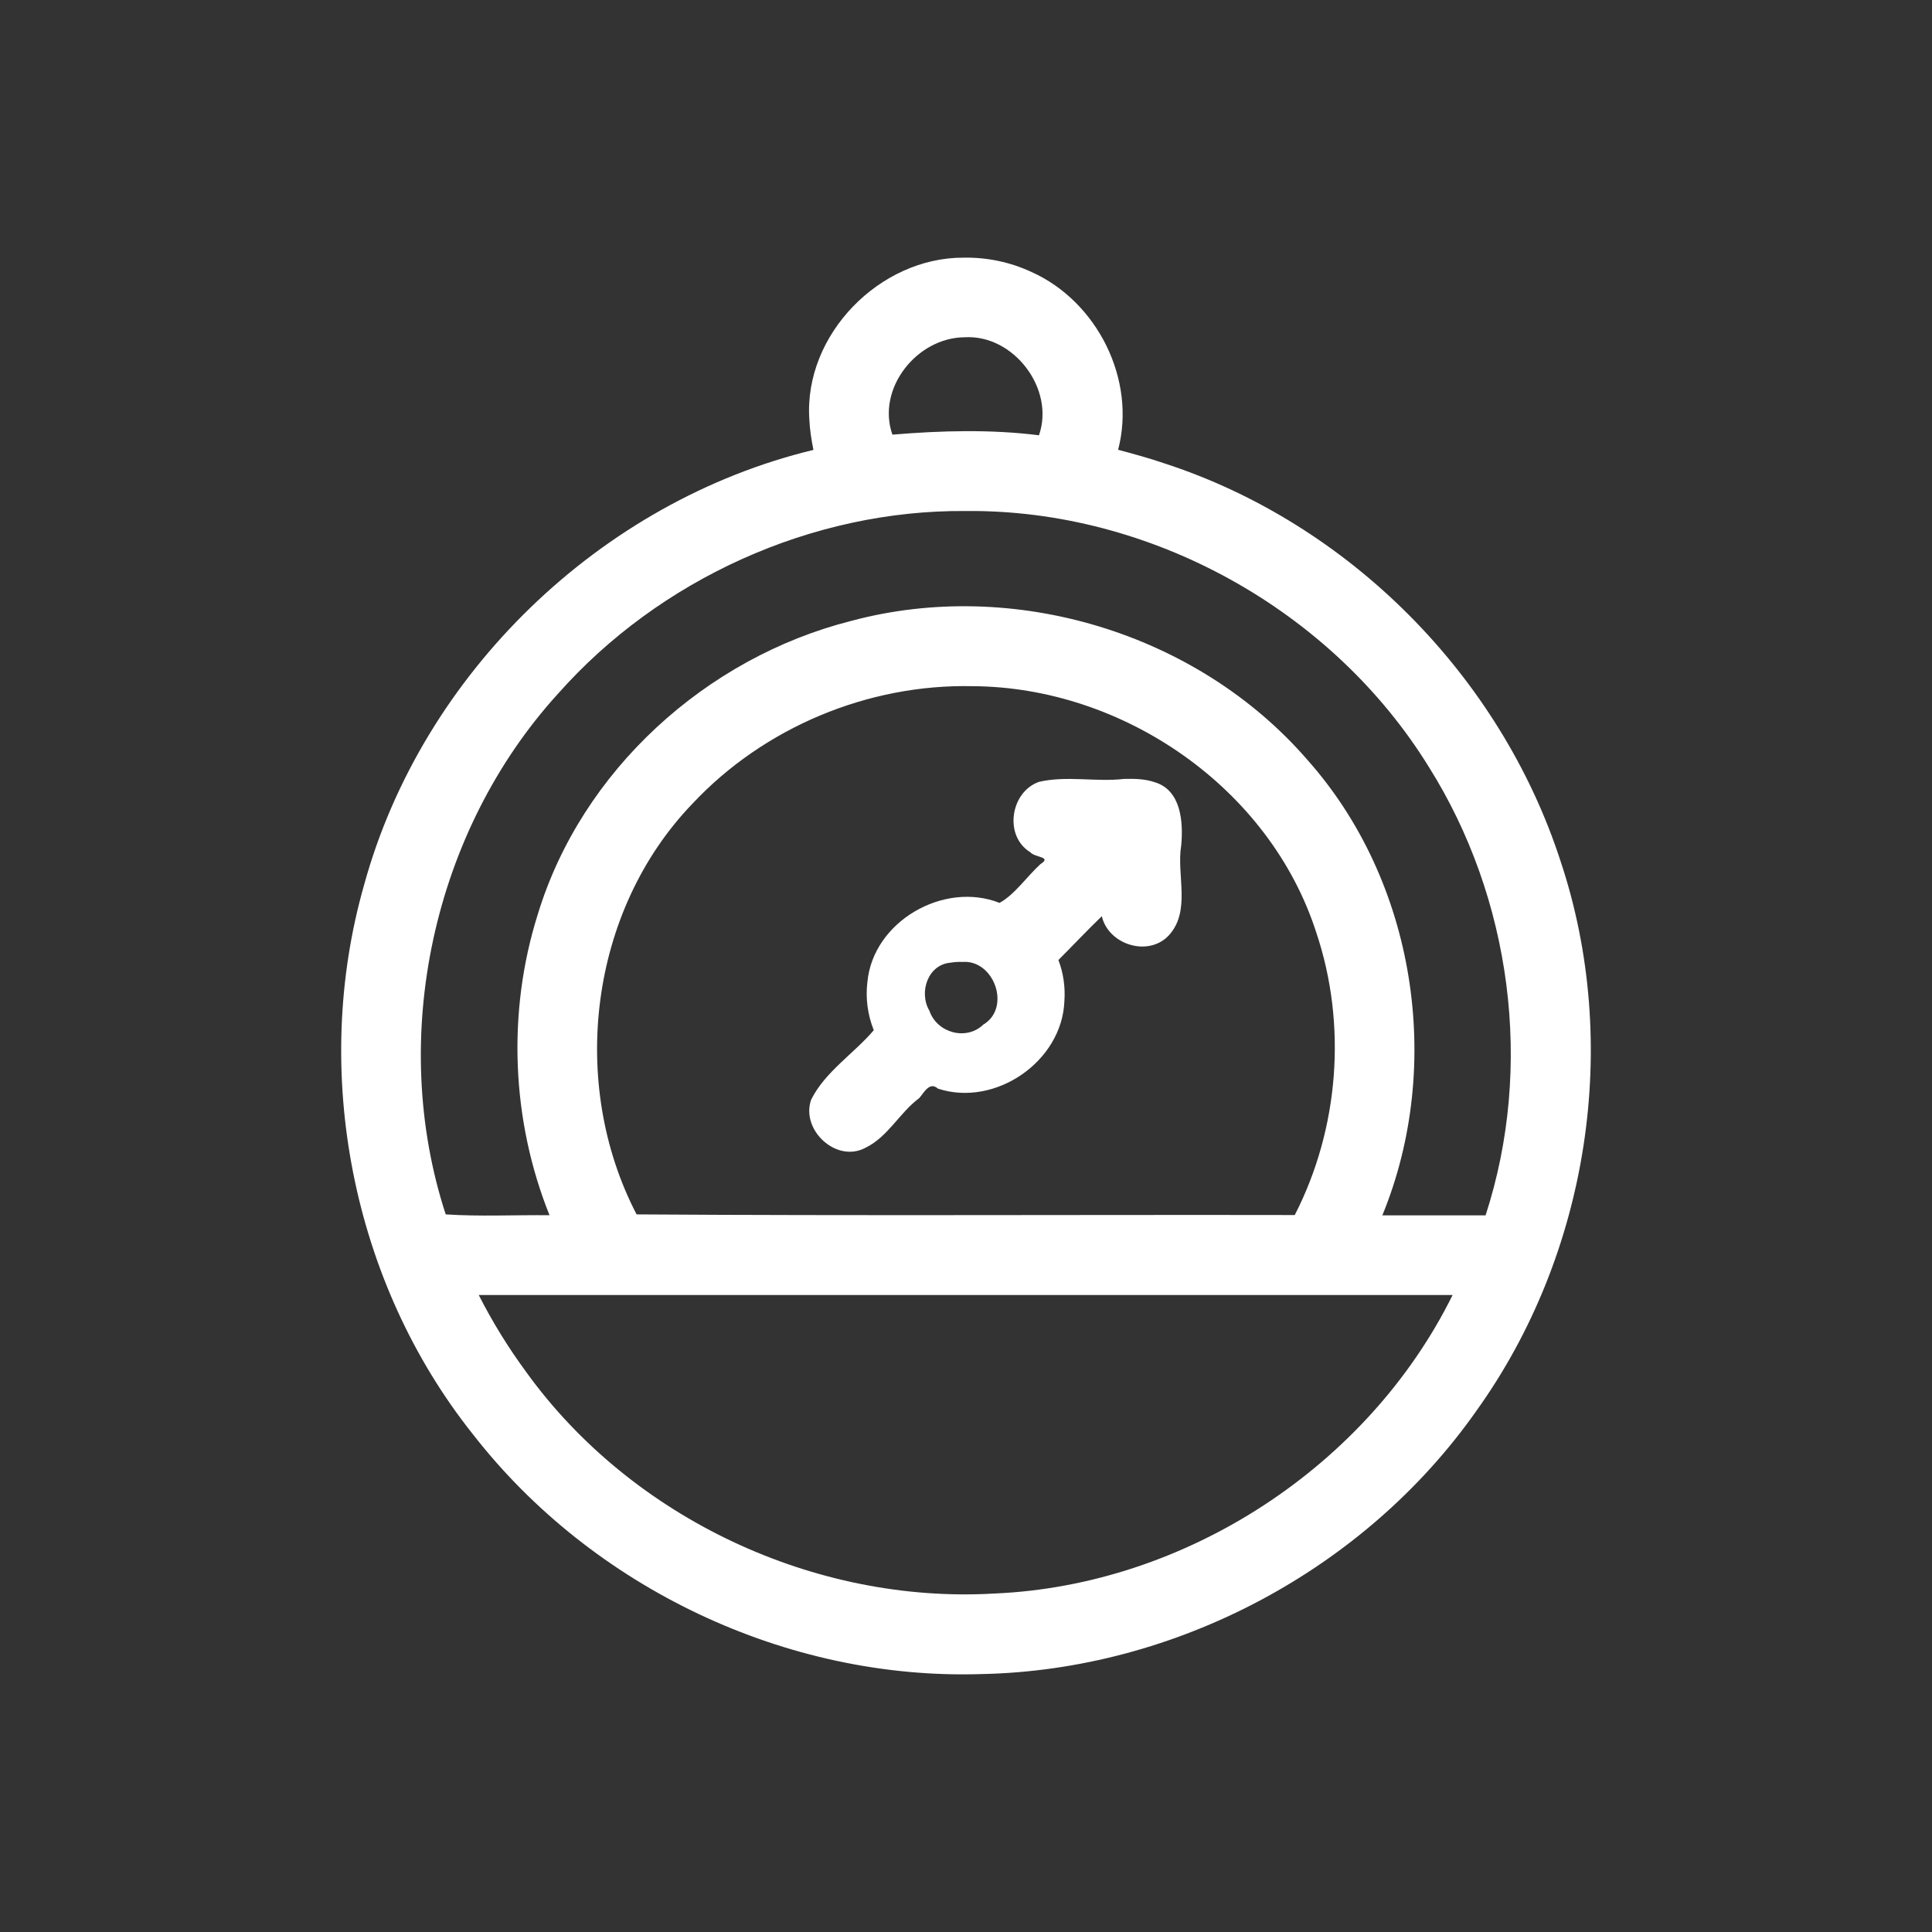 <svg xmlns="http://www.w3.org/2000/svg" id="vector" viewBox="0 0 30 30"><rect x="0" y="0" width="30" height="30" fill="#333333" stroke="none"/><path id="path" fill="#fff" d="M 17.456 12.095 C 17.018 12.146 16.562 12.04 16.132 12.141 C 15.689 12.298 15.585 12.981 15.998 13.233 C 16.068 13.318 16.342 13.301 16.157 13.417 C 15.947 13.609 15.757 13.89 15.521 14.02 C 14.655 13.678 13.558 14.307 13.469 15.248 C 13.438 15.5 13.473 15.761 13.568 15.997 C 13.256 16.364 12.813 16.639 12.595 17.077 C 12.431 17.548 12.991 18.067 13.442 17.821 C 13.79 17.651 13.968 17.278 14.273 17.052 C 14.348 16.968 14.433 16.788 14.564 16.904 C 15.453 17.197 16.496 16.481 16.528 15.541 C 16.543 15.326 16.512 15.108 16.435 14.907 C 16.659 14.683 16.888 14.439 17.109 14.227 C 17.211 14.667 17.822 14.862 18.142 14.532 C 18.502 14.151 18.264 13.586 18.342 13.126 C 18.375 12.769 18.343 12.272 17.933 12.147 C 17.78 12.094 17.616 12.091 17.456 12.095 Z M 14.946 14.937 C 15.438 14.9 15.706 15.652 15.267 15.911 C 15.007 16.163 14.55 16.041 14.432 15.695 C 14.262 15.408 14.409 14.973 14.765 14.948 C 14.825 14.938 14.886 14.934 14.947 14.937 Z"/><path id="path_1" fill="#fff" d="M 14.962 4.001 C 13.661 3.996 12.482 5.196 12.567 6.507 C 12.574 6.668 12.599 6.827 12.631 6.986 C 9.327 7.783 6.557 10.456 5.655 13.736 C 4.825 16.636 5.463 19.914 7.347 22.276 C 9.202 24.658 12.214 26.091 15.237 25.995 C 18.252 25.935 21.193 24.375 22.927 21.905 C 24.67 19.474 25.18 16.209 24.231 13.368 C 23.297 10.494 20.948 8.124 18.071 7.192 C 17.838 7.112 17.595 7.047 17.362 6.984 C 17.648 5.897 17.038 4.681 16.018 4.224 C 15.69 4.07 15.325 3.994 14.962 4.001 Z M 14.98 5.237 C 15.737 5.192 16.385 6.036 16.133 6.759 C 15.38 6.664 14.598 6.687 13.857 6.749 C 13.606 6.029 14.242 5.24 14.98 5.237 Z M 14.997 7.935 C 17.861 7.907 20.68 9.467 22.187 11.909 C 23.469 13.949 23.82 16.56 23.068 18.872 L 21.465 18.872 C 22.423 16.539 21.982 13.682 20.295 11.792 C 18.585 9.822 15.731 8.966 13.215 9.642 C 10.965 10.212 9.029 11.965 8.35 14.2 C 7.872 15.716 7.941 17.396 8.533 18.87 C 7.996 18.864 7.451 18.892 6.921 18.857 C 6.025 16.112 6.721 12.908 8.663 10.774 C 10.239 8.994 12.607 7.915 14.997 7.935 Z M 15.1 10.655 C 17.437 10.666 19.717 12.233 20.439 14.48 C 20.919 15.909 20.793 17.526 20.105 18.867 C 16.698 18.861 13.291 18.88 9.885 18.857 C 8.827 16.823 9.15 14.144 10.753 12.479 C 11.858 11.299 13.475 10.619 15.101 10.655 Z M 9.52 20.109 L 22.556 20.109 C 21.241 22.769 18.413 24.617 15.443 24.744 C 12.657 24.908 9.813 23.579 8.174 21.309 C 7.895 20.93 7.647 20.529 7.434 20.109 L 9.52 20.109 Z"/></svg>
